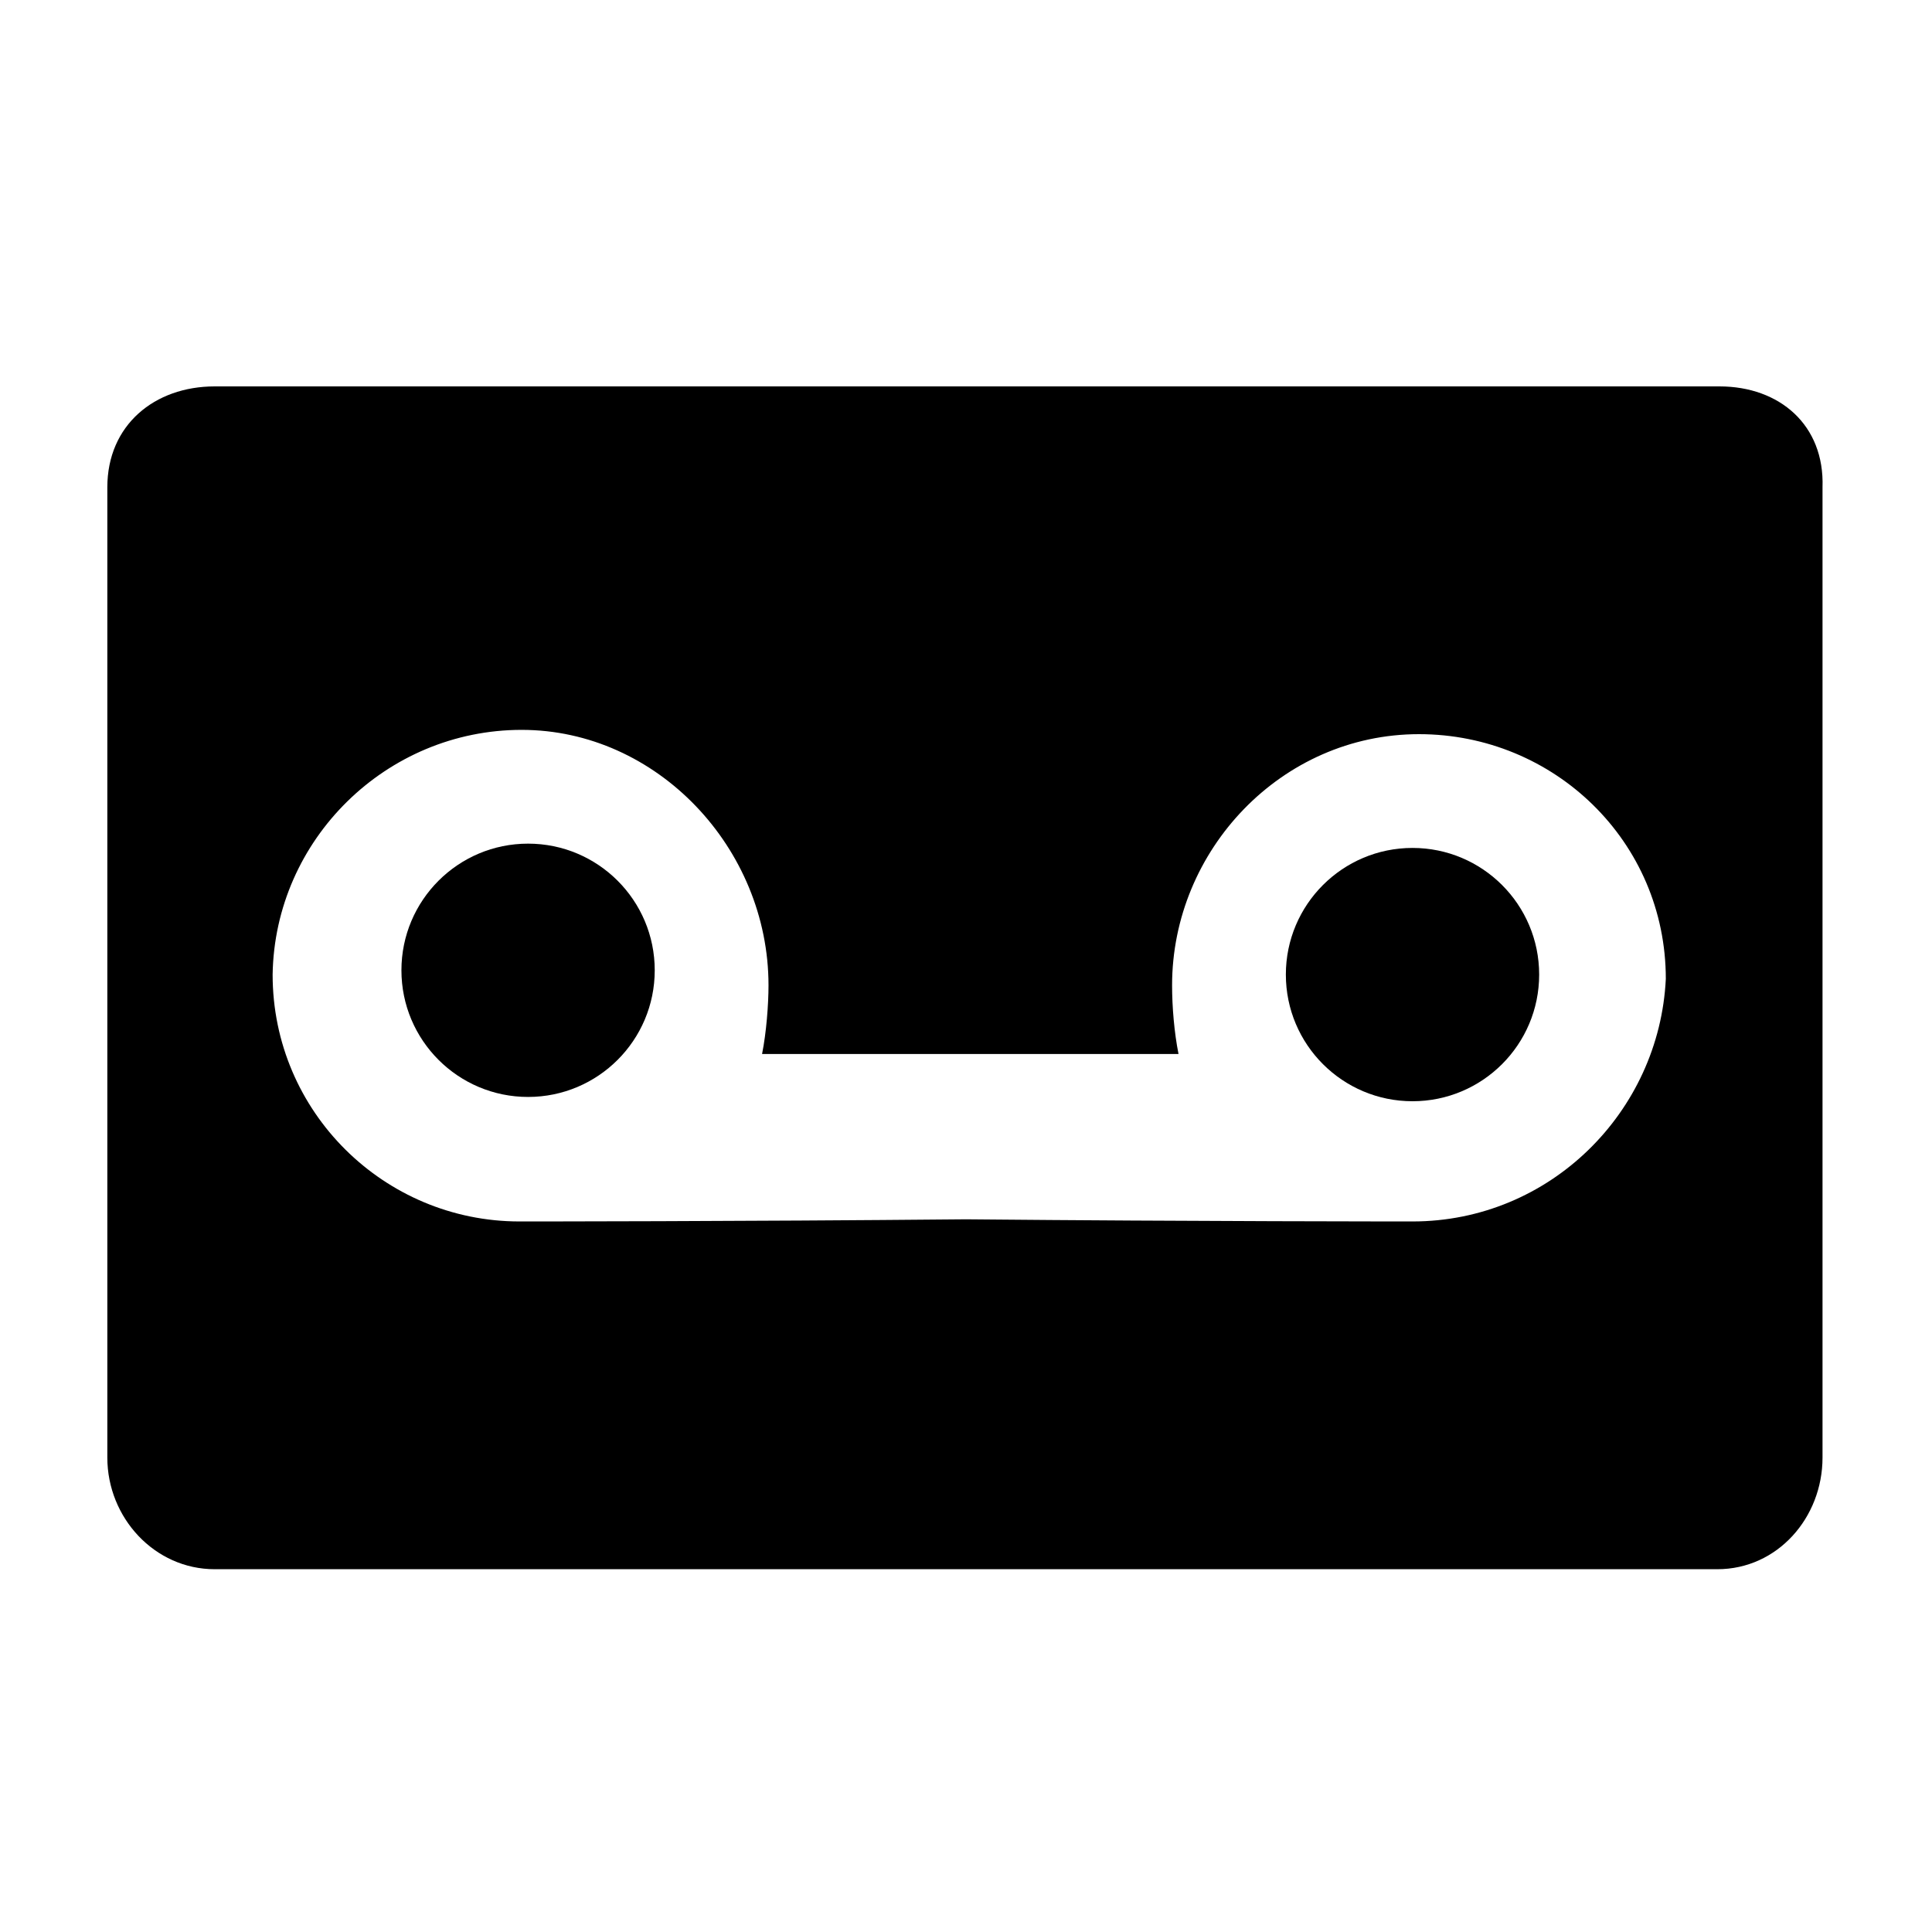 <svg xmlns="http://www.w3.org/2000/svg" xmlns:xlink="http://www.w3.org/1999/xlink" version="1.1" x="0px" y="0px" viewBox="0 0 90 90" enable-background="new 0 0 90 90" xml:space="preserve"><path fill="none" d="M-139.8-97.5c0,0,0.2,0,0.2,0c26.1,0,47.2-21.1,47.2-47.2c0-26.1-21.1-47.2-47.2-47.2  c-26.1,0-47.2,21.3-47.2,47.3c0,3.9,0.5,7.5,1.4,11.5H-225v35.1C-181-97.5-140.4-97.4-139.8-97.5z M-139.4-168.9  c13.5,0,24.4,10.9,24.4,24.4c0,13.5-10.9,24.4-24.4,24.4c-13.5,0-24.4-10.9-24.4-24.4C-163.8-158-152.9-168.9-139.4-168.9z"></path><path fill="none" d="M-262.1-144.5c0-26.1-21.1-47.3-47.2-47.3c-26.1,0-47.2,21.1-47.2,47.1c0,21,13.5,38.8,32.6,44.9  c2,0.8,52,1.4,99,1.8V-133h-38.5C-262.6-137-262.1-140.6-262.1-144.5z M-309.3-121c-13.5,0-24.4-10.9-24.4-24.4  c0-13.5,10.9-24.4,24.4-24.4c13.5,0,24.4,10.9,24.4,24.4C-285-131.9-295.9-121-309.3-121z"></path><g><path d="M80.1,18h-35H10c-2.8,0-5,1.8-5,4.7v45.2c0,2.8,2.2,5.2,5,5.2h35h35c2.8,0,4.9-2.4,4.9-5.2V22.7C85,19.8,82.9,18,80.1,18z    M65.8,56.9C65.8,56.9,65.8,56.9,65.8,56.9c-0.2,0-10.1,0-20.8-0.1c-10.7,0.1-20.5,0.1-20.7,0.1c0,0-0.1,0-0.1,0   c-6.3,0-11.5-5.1-11.5-11.5C12.8,39.1,18,34,24.3,34c6.3,0,11.5,5.5,11.5,11.9c0,0.9-0.1,2.2-0.3,3.2h9.7h9.7   c-0.2-1-0.3-2.2-0.3-3.2c0-6.3,5.1-11.7,11.5-11.7c6.3,0,11.5,5,11.5,11.4C77.3,51.8,72.2,56.9,65.8,56.9z"></path><circle cx="24.6" cy="45.2" r="5.9"></circle><circle cx="65.8" cy="45.4" r="5.9"></circle></g></svg>